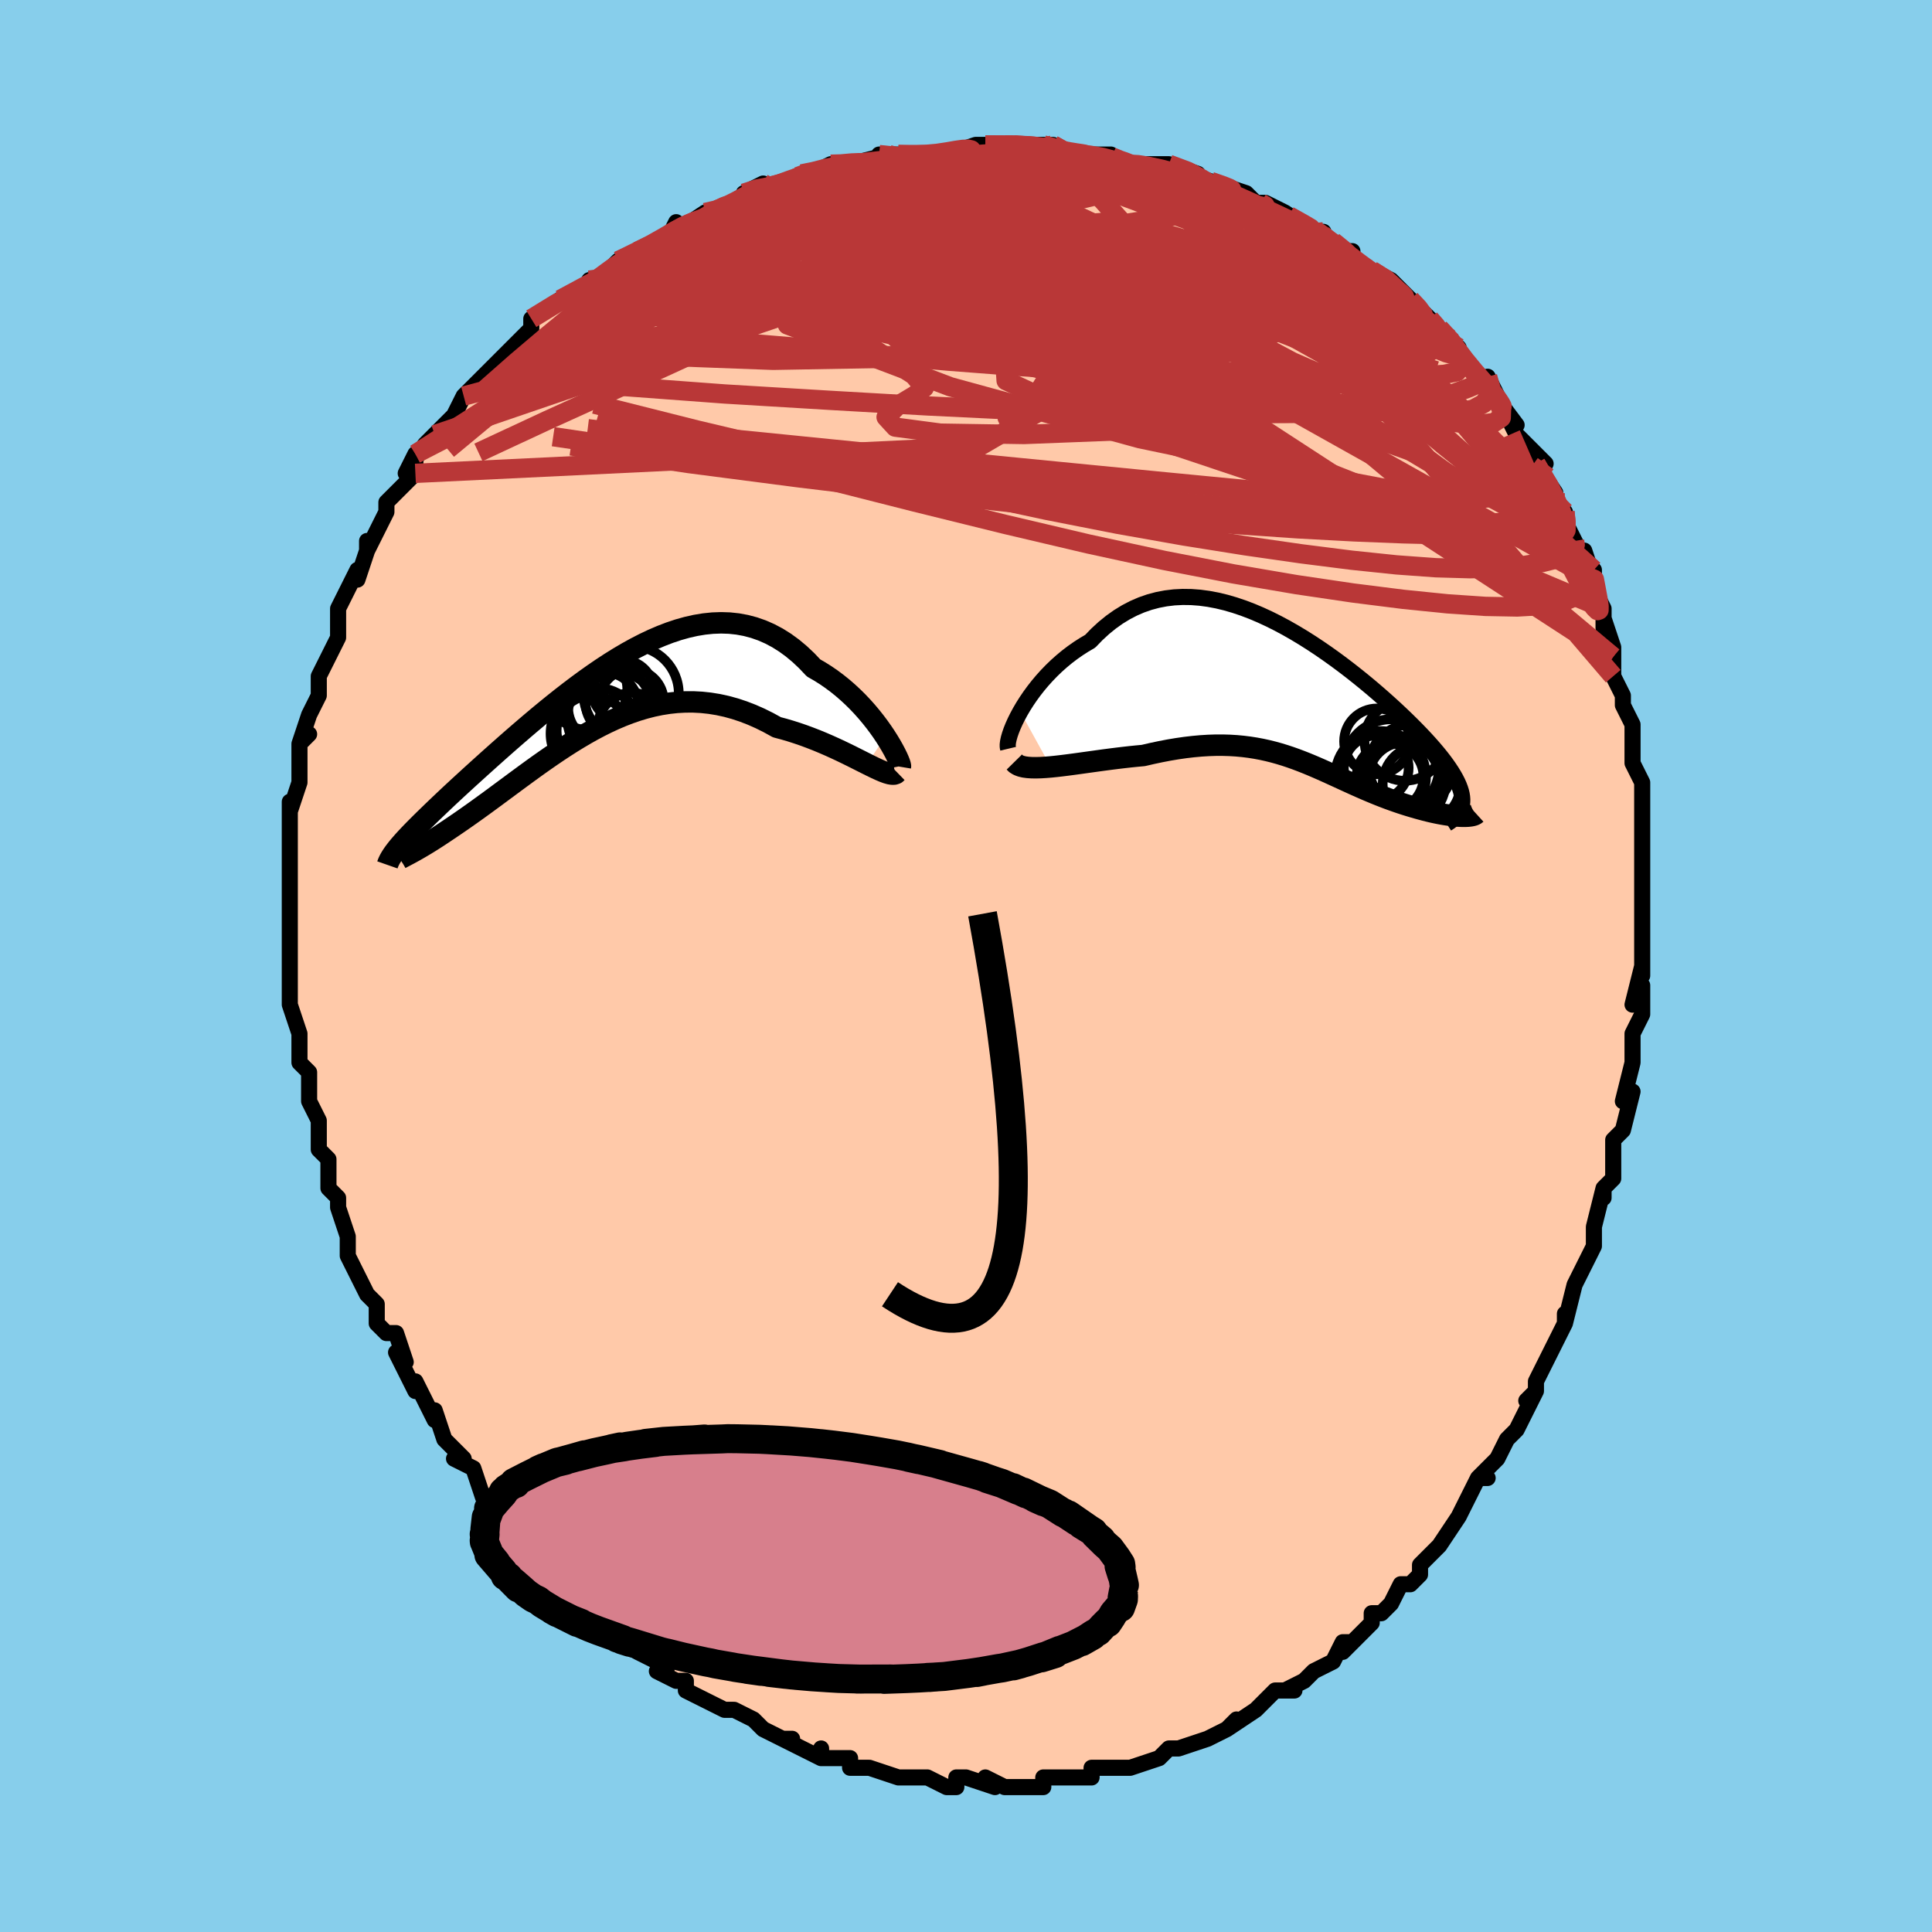 <svg viewBox="-100 -100 200 200" xmlns="http://www.w3.org/2000/svg" width="400" height="400" id="face-svg"><defs><clipPath id="leftEyeClipPath"><polyline points="30.151,3.704,29.818,3.207,29.456,2.697,29.068,2.18,28.654,1.659,28.216,1.138,27.755,0.62,27.271,0.11,26.765,-0.39,26.239,-0.877,25.694,-1.349,25.13,-1.802,24.549,-2.235,23.951,-2.646,23.337,-3.032,22.708,-3.393,22.001,-4.139,21.274,-4.825,20.528,-5.448,19.764,-6.006,18.983,-6.497,18.185,-6.921,17.374,-7.277,16.548,-7.566,15.711,-7.788,14.862,-7.945,14.003,-8.037,13.136,-8.066,12.261,-8.034,11.38,-7.944,10.494,-7.797,9.605,-7.597,8.712,-7.347,7.819,-7.049,6.926,-6.706,6.033,-6.322,5.143,-5.9,4.257,-5.443,3.375,-4.955,2.499,-4.438,1.629,-3.896,0.768,-3.332,-0.085,-2.749,-0.928,-2.151,-1.76,-1.541,-2.58,-0.92,-3.387,-0.293,-4.181,0.338,-4.961,0.971,-5.726,1.602,-6.474,2.231,-7.207,2.855,-7.923,3.472,-8.621,4.079,-9.301,4.677,-9.962,5.263,-10.605,5.836,-11.228,6.395,-11.832,6.939,-12.417,7.469,-12.981,7.982,-13.526,8.481,-14.051,8.963,-14.556,9.431,-15.042,9.884,-15.508,10.323,-15.955,10.747,-16.385,11.158,-16.797,11.553,-17.191,11.935,-17.568,12.302,-17.927,12.655,-18.267,12.994,-18.59,13.32,-18.895,13.632,-19.182,13.932,-19.451,14.219,-19.703,14.494,-19.936,14.757,-20.153,15.009,-19.331,15.954,-19.165,15.866,-18.984,15.768,-18.787,15.66,-18.574,15.542,-18.345,15.412,-18.101,15.271,-17.841,15.119,-17.566,14.955,-17.275,14.778,-16.969,14.589,-16.649,14.387,-16.313,14.172,-15.964,13.944,-15.599,13.702,-15.22,13.448,-14.823,13.181,-14.411,12.901,-13.982,12.608,-13.537,12.3,-13.076,11.978,-12.6,11.641,-12.108,11.289,-11.601,10.923,-11.079,10.543,-10.542,10.15,-9.991,9.743,-9.426,9.325,-8.846,8.896,-8.254,8.457,-7.647,8.01,-7.028,7.556,-6.396,7.096,-5.751,6.633,-5.093,6.169,-4.424,5.705,-3.742,5.243,-3.049,4.786,-2.345,4.336,-1.629,3.896,-0.903,3.467,-0.166,3.052,0.582,2.655,1.34,2.277,2.107,1.921,2.885,1.59,3.671,1.286,4.467,1.012,5.271,0.77,6.084,0.562,6.904,0.392,7.732,0.261,8.567,0.171,9.409,0.124,10.257,0.122,11.111,0.167,11.969,0.259,12.832,0.399,13.698,0.588,14.567,0.827,15.437,1.115,16.308,1.452,17.179,1.837,18.047,2.269,18.913,2.745,19.616,2.932,20.313,3.136,21.003,3.357,21.684,3.591,22.355,3.839,23.016,4.097,23.664,4.365,24.299,4.64,24.919,4.92,25.523,5.202,26.109,5.484,26.675,5.763,27.22,6.036,27.741,6.299,28.238,6.549"></polyline></clipPath><clipPath id="rightEyeClipPath"><polyline points="-29.286,1.303,-28.976,0.774,-28.636,0.238,-28.269,-0.302,-27.874,-0.843,-27.454,-1.38,-27.009,-1.91,-26.54,-2.431,-26.048,-2.94,-25.534,-3.435,-24.999,-3.912,-24.445,-4.371,-23.871,-4.808,-23.28,-5.223,-22.671,-5.614,-22.045,-5.979,-21.351,-6.697,-20.633,-7.358,-19.894,-7.959,-19.135,-8.499,-18.356,-8.977,-17.559,-9.392,-16.745,-9.744,-15.916,-10.032,-15.072,-10.257,-14.216,-10.421,-13.349,-10.525,-12.472,-10.569,-11.587,-10.557,-10.695,-10.49,-9.798,-10.37,-8.897,-10.2,-7.994,-9.982,-7.091,-9.719,-6.188,-9.415,-5.287,-9.071,-4.391,-8.691,-3.499,-8.278,-2.615,-7.835,-1.738,-7.365,-0.871,-6.87,-0.015,-6.355,0.828,-5.822,1.658,-5.273,2.473,-4.712,3.272,-4.141,4.054,-3.563,4.817,-2.98,5.561,-2.394,6.285,-1.809,6.988,-1.226,7.668,-0.646,8.325,-0.072,8.959,0.494,9.569,1.052,10.153,1.599,10.713,2.136,11.246,2.66,11.754,3.172,12.235,3.67,12.69,4.155,13.118,4.625,13.519,5.082,13.894,5.525,14.244,5.955,14.567,6.372,14.865,6.777,15.137,7.168,15.385,7.547,15.608,7.913,15.805,8.266,15.977,8.606,16.123,8.934,16.244,9.25,16.34,9.554,16.41,9.846,16.455,10.127,16.475,10.397,16.47,10.657,16.441,10.906,16.697,12.138,16.489,12.137,16.266,12.129,16.029,12.116,15.777,12.096,15.511,12.07,15.232,12.037,14.939,11.997,14.635,11.95,14.318,11.895,13.99,11.833,13.651,11.763,13.302,11.686,12.943,11.6,12.575,11.507,12.196,11.406,11.804,11.298,11.4,11.182,10.986,11.058,10.561,10.926,10.128,10.786,9.687,10.636,9.238,10.478,8.782,10.312,8.321,10.137,7.854,9.954,7.382,9.763,6.906,9.564,6.425,9.359,5.941,9.148,5.453,8.931,4.961,8.709,4.465,8.483,3.965,8.253,3.461,8.022,2.953,7.79,2.441,7.557,1.923,7.325,1.4,7.096,0.871,6.87,0.336,6.649,-0.208,6.434,-0.759,6.226,-1.319,6.027,-1.889,5.838,-2.47,5.66,-3.062,5.495,-3.667,5.344,-4.285,5.208,-4.917,5.089,-5.564,4.987,-6.228,4.904,-6.908,4.84,-7.606,4.798,-8.323,4.777,-9.058,4.778,-9.812,4.803,-10.586,4.851,-11.38,4.923,-12.194,5.018,-13.028,5.138,-13.88,5.28,-14.751,5.447,-15.64,5.635,-16.545,5.844,-17.21,5.906,-17.878,5.974,-18.546,6.049,-19.215,6.129,-19.882,6.213,-20.547,6.3,-21.208,6.39,-21.863,6.481,-22.511,6.571,-23.149,6.66,-23.776,6.746,-24.39,6.827,-24.988,6.902,-25.568,6.969,-26.127,7.026"></polyline></clipPath><filter id="fuzzy"><feTurbulence id="turbulence" baseFrequency="0.05" numOctaves="3" type="noise" result="noise"></feTurbulence><feDisplacementMap in="SourceGraphic" in2="noise" scale="2"></feDisplacementMap></filter><linearGradient id="rainbowGradient" x1="0%" y1="0%" x2="100%" y2="0%"><stop offset="0%" style="stop-color: rgb(185, 55, 55);  stop-opacity: 1"></stop><stop offset="50%" style="stop-color: rgb(220, 20, 60);  stop-opacity: 1"></stop><stop offset="100%" style="stop-color: rgb(80, 68, 68);  stop-opacity: 1"></stop></linearGradient></defs><title>That&#39;s an ugly face</title><desc>CREATED BY XUAN TANG, MORE INFO AT TXSTC55.GITHUB.IO</desc><rect x="-100" y="-100" width="100%" height="100%" opacity="1" fill="rgb(135, 206, 235)"></rect><polyline id="faceContour" points="70,1,70,0,69,4,70,2,70,5,69,7,69,9,69,10,69,10,68,14,69,13,68,17,67,18,67,18,67,20,67,22,66,23,66,24,66,23,65,27,65,27,65,29,64,31,63,33,63,33,63,33,62,37,62,36,62,37,61,39,60,41,59,43,59,44,58,45,59,44,58,46,57,48,56,49,56,49,55,51,53,53,54,53,53,53,52,55,51,57,51,57,51,57,49,60,48,61,49,60,47,62,47,63,46,64,45,64,44,66,43,67,42,67,42,68,41,69,39,71,40,70,39,70,38,72,36,73,35,74,33,75,34,75,32,75,30,77,31,76,30,77,30,77,27,79,28,78,27,79,25,80,25,80,22,81,22,81,21,81,20,82,20,82,17,83,17,83,16,83,15,83,13,83,13,84,13,84,11,84,10,84,9,84,8,84,8,85,5,85,5,85,5,85,4,85,2,84,3,85,0,84,-1,84,-1,85,-2,85,-4,84,-6,84,-6,84,-7,84,-7,84,-10,83,-10,83,-12,83,-12,82,-15,82,-15,82,-15,81,-15,82,-19,80,-18,80,-19,80,-21,79,-21,79,-21,79,-22,78,-24,77,-25,77,-27,76,-27,76,-29,75,-29,74,-30,74,-32,73,-31,73,-32,72,-34,71,-34,71,-35,70,-36,70,-37,69,-37,69,-39,67,-41,64,-41,65,-41,64,-43,62,-44,62,-45,61,-44,61,-45,61,-46,59,-47,58,-48,57,-49,56,-49,56,-50,55,-51,52,-51,52,-53,51,-52,51,-54,49,-54,49,-55,46,-55,47,-57,43,-57,43,-57,44,-59,40,-58,41,-59,38,-60,38,-61,37,-61,35,-61,35,-62,34,-62,34,-63,32,-64,30,-64,30,-64,28,-65,25,-65,24,-65,24,-66,23,-66,22,-66,20,-67,19,-67,18,-67,18,-67,16,-68,14,-68,11,-69,10,-69,10,-69,9,-69,9,-69,7,-70,4,-70,3,-70,4,-70,1,-70,-2,-70,0,-70,-2,-70,-6,-70,-5,-70,-6,-70,-7,-70,-10,-70,-11,-70,-10,-70,-13,-70,-13,-70,-15,-70,-17,-70,-16,-69,-19,-69,-19,-69,-22,-69,-23,-68,-24,-69,-23,-68,-26,-67,-28,-67,-30,-67,-30,-67,-30,-66,-32,-65,-34,-65,-36,-65,-37,-65,-37,-64,-39,-63,-41,-63,-40,-63,-40,-62,-43,-62,-44,-62,-43,-60,-47,-60,-48,-59,-49,-59,-49,-57,-51,-57,-53,-58,-51,-56,-54,-55,-55,-55,-55,-54,-56,-53,-57,-53,-57,-52,-59,-51,-60,-49,-62,-50,-61,-48,-63,-46,-65,-47,-64,-45,-66,-45,-66,-45,-66,-45,-67,-42,-69,-40,-70,-39,-70,-39,-71,-39,-70,-36,-73,-37,-72,-34,-74,-36,-73,-34,-74,-32,-75,-31,-75,-30,-77,-30,-76,-27,-78,-26,-78,-24,-79,-24,-79,-22,-80,-23,-80,-21,-81,-21,-80,-19,-81,-17,-82,-17,-82,-16,-82,-14,-83,-14,-83,-13,-83,-12,-83,-8,-84,-9,-84,-9,-84,-7,-84,-4,-84,-5,-84,-2,-84,-2,-84,1,-85,1,-85,2,-85,4,-85,5,-85,6,-85,8,-85,9,-85,10,-84,12,-84,12,-84,12,-84,15,-84,14,-84,17,-83,18,-83,18,-83,19,-83,21,-83,24,-82,24,-82,23,-82,26,-81,26,-81,29,-80,29,-80,30,-79,30,-79,31,-79,33,-78,36,-76,37,-76,36,-76,38,-75,39,-74,40,-74,40,-73,40,-73,42,-72,42,-72,44,-71,45,-70,46,-69,47,-68,48,-67,49,-66,49,-66,51,-64,50,-65,51,-63,53,-61,54,-60,54,-61,55,-59,54,-60,57,-56,56,-57,57,-55,59,-53,58,-54,60,-52,59,-52,61,-49,61,-48,62,-47,62,-46,63,-44,63,-44,64,-42,64,-43,65,-40,65,-41,65,-39,66,-37,66,-35,66,-36,67,-33,67,-32,67,-31,67,-30,68,-28,68,-27,69,-25,69,-24,69,-21,69,-21,70,-19,70,-17,70,-17,70,-14,70,-13,70,-12,70,-9,70,-11,70,-7,70,-7,70,-5,70,-3,70,-3,70,0,70,1,70,0" fill="#ffc9a9" stroke="black" stroke-width="1.667" stroke-linejoin="round" filter="url(#fuzzy)"></polyline><g transform="translate(34.902 -27.636)"><polyline id="rightCountour" points="-29.286,1.303,-28.976,0.774,-28.636,0.238,-28.269,-0.302,-27.874,-0.843,-27.454,-1.38,-27.009,-1.91,-26.54,-2.431,-26.048,-2.94,-25.534,-3.435,-24.999,-3.912,-24.445,-4.371,-23.871,-4.808,-23.28,-5.223,-22.671,-5.614,-22.045,-5.979,-21.351,-6.697,-20.633,-7.358,-19.894,-7.959,-19.135,-8.499,-18.356,-8.977,-17.559,-9.392,-16.745,-9.744,-15.916,-10.032,-15.072,-10.257,-14.216,-10.421,-13.349,-10.525,-12.472,-10.569,-11.587,-10.557,-10.695,-10.49,-9.798,-10.37,-8.897,-10.2,-7.994,-9.982,-7.091,-9.719,-6.188,-9.415,-5.287,-9.071,-4.391,-8.691,-3.499,-8.278,-2.615,-7.835,-1.738,-7.365,-0.871,-6.87,-0.015,-6.355,0.828,-5.822,1.658,-5.273,2.473,-4.712,3.272,-4.141,4.054,-3.563,4.817,-2.98,5.561,-2.394,6.285,-1.809,6.988,-1.226,7.668,-0.646,8.325,-0.072,8.959,0.494,9.569,1.052,10.153,1.599,10.713,2.136,11.246,2.66,11.754,3.172,12.235,3.67,12.69,4.155,13.118,4.625,13.519,5.082,13.894,5.525,14.244,5.955,14.567,6.372,14.865,6.777,15.137,7.168,15.385,7.547,15.608,7.913,15.805,8.266,15.977,8.606,16.123,8.934,16.244,9.25,16.34,9.554,16.41,9.846,16.455,10.127,16.475,10.397,16.47,10.657,16.441,10.906,16.697,12.138,16.489,12.137,16.266,12.129,16.029,12.116,15.777,12.096,15.511,12.07,15.232,12.037,14.939,11.997,14.635,11.95,14.318,11.895,13.99,11.833,13.651,11.763,13.302,11.686,12.943,11.6,12.575,11.507,12.196,11.406,11.804,11.298,11.4,11.182,10.986,11.058,10.561,10.926,10.128,10.786,9.687,10.636,9.238,10.478,8.782,10.312,8.321,10.137,7.854,9.954,7.382,9.763,6.906,9.564,6.425,9.359,5.941,9.148,5.453,8.931,4.961,8.709,4.465,8.483,3.965,8.253,3.461,8.022,2.953,7.79,2.441,7.557,1.923,7.325,1.4,7.096,0.871,6.87,0.336,6.649,-0.208,6.434,-0.759,6.226,-1.319,6.027,-1.889,5.838,-2.47,5.66,-3.062,5.495,-3.667,5.344,-4.285,5.208,-4.917,5.089,-5.564,4.987,-6.228,4.904,-6.908,4.84,-7.606,4.798,-8.323,4.777,-9.058,4.778,-9.812,4.803,-10.586,4.851,-11.38,4.923,-12.194,5.018,-13.028,5.138,-13.88,5.28,-14.751,5.447,-15.64,5.635,-16.545,5.844,-17.21,5.906,-17.878,5.974,-18.546,6.049,-19.215,6.129,-19.882,6.213,-20.547,6.3,-21.208,6.39,-21.863,6.481,-22.511,6.571,-23.149,6.66,-23.776,6.746,-24.39,6.827,-24.988,6.902,-25.568,6.969,-26.127,7.026" fill="white" stroke="white" stroke-width="0" stroke-linejoin="round" filter="url(#fuzzy)"></polyline></g><g transform="translate(-38.488 -27.461)"><polyline id="leftCountour" points="30.151,3.704,29.818,3.207,29.456,2.697,29.068,2.18,28.654,1.659,28.216,1.138,27.755,0.62,27.271,0.11,26.765,-0.39,26.239,-0.877,25.694,-1.349,25.13,-1.802,24.549,-2.235,23.951,-2.646,23.337,-3.032,22.708,-3.393,22.001,-4.139,21.274,-4.825,20.528,-5.448,19.764,-6.006,18.983,-6.497,18.185,-6.921,17.374,-7.277,16.548,-7.566,15.711,-7.788,14.862,-7.945,14.003,-8.037,13.136,-8.066,12.261,-8.034,11.38,-7.944,10.494,-7.797,9.605,-7.597,8.712,-7.347,7.819,-7.049,6.926,-6.706,6.033,-6.322,5.143,-5.9,4.257,-5.443,3.375,-4.955,2.499,-4.438,1.629,-3.896,0.768,-3.332,-0.085,-2.749,-0.928,-2.151,-1.76,-1.541,-2.58,-0.92,-3.387,-0.293,-4.181,0.338,-4.961,0.971,-5.726,1.602,-6.474,2.231,-7.207,2.855,-7.923,3.472,-8.621,4.079,-9.301,4.677,-9.962,5.263,-10.605,5.836,-11.228,6.395,-11.832,6.939,-12.417,7.469,-12.981,7.982,-13.526,8.481,-14.051,8.963,-14.556,9.431,-15.042,9.884,-15.508,10.323,-15.955,10.747,-16.385,11.158,-16.797,11.553,-17.191,11.935,-17.568,12.302,-17.927,12.655,-18.267,12.994,-18.59,13.32,-18.895,13.632,-19.182,13.932,-19.451,14.219,-19.703,14.494,-19.936,14.757,-20.153,15.009,-19.331,15.954,-19.165,15.866,-18.984,15.768,-18.787,15.66,-18.574,15.542,-18.345,15.412,-18.101,15.271,-17.841,15.119,-17.566,14.955,-17.275,14.778,-16.969,14.589,-16.649,14.387,-16.313,14.172,-15.964,13.944,-15.599,13.702,-15.22,13.448,-14.823,13.181,-14.411,12.901,-13.982,12.608,-13.537,12.3,-13.076,11.978,-12.6,11.641,-12.108,11.289,-11.601,10.923,-11.079,10.543,-10.542,10.15,-9.991,9.743,-9.426,9.325,-8.846,8.896,-8.254,8.457,-7.647,8.01,-7.028,7.556,-6.396,7.096,-5.751,6.633,-5.093,6.169,-4.424,5.705,-3.742,5.243,-3.049,4.786,-2.345,4.336,-1.629,3.896,-0.903,3.467,-0.166,3.052,0.582,2.655,1.34,2.277,2.107,1.921,2.885,1.59,3.671,1.286,4.467,1.012,5.271,0.77,6.084,0.562,6.904,0.392,7.732,0.261,8.567,0.171,9.409,0.124,10.257,0.122,11.111,0.167,11.969,0.259,12.832,0.399,13.698,0.588,14.567,0.827,15.437,1.115,16.308,1.452,17.179,1.837,18.047,2.269,18.913,2.745,19.616,2.932,20.313,3.136,21.003,3.357,21.684,3.591,22.355,3.839,23.016,4.097,23.664,4.365,24.299,4.64,24.919,4.92,25.523,5.202,26.109,5.484,26.675,5.763,27.22,6.036,27.741,6.299,28.238,6.549" fill="white" stroke="white" stroke-width="0" stroke-linejoin="round" filter="url(#fuzzy)"></polyline></g><g transform="translate(34.902 -27.636)"><polyline id="rightUpper" points="-30.537,5.146,-30.581,4.961,-30.585,4.716,-30.548,4.417,-30.473,4.07,-30.361,3.682,-30.214,3.257,-30.031,2.802,-29.815,2.322,-29.566,1.82,-29.286,1.303,-28.976,0.774,-28.636,0.238,-28.269,-0.302,-27.874,-0.843,-27.454,-1.38,-27.009,-1.91,-26.54,-2.431,-26.048,-2.94,-25.534,-3.435,-24.999,-3.912,-24.445,-4.371,-23.871,-4.808,-23.28,-5.223,-22.671,-5.614,-22.045,-5.979,-21.351,-6.697,-20.633,-7.358,-19.894,-7.959,-19.135,-8.499,-18.356,-8.977,-17.559,-9.392,-16.745,-9.744,-15.916,-10.032,-15.072,-10.257,-14.216,-10.421,-13.349,-10.525,-12.472,-10.569,-11.587,-10.557,-10.695,-10.49,-9.798,-10.37,-8.897,-10.2,-7.994,-9.982,-7.091,-9.719,-6.188,-9.415,-5.287,-9.071,-4.391,-8.691,-3.499,-8.278,-2.615,-7.835,-1.738,-7.365,-0.871,-6.87,-0.015,-6.355,0.828,-5.822,1.658,-5.273,2.473,-4.712,3.272,-4.141,4.054,-3.563,4.817,-2.98,5.561,-2.394,6.285,-1.809,6.988,-1.226,7.668,-0.646,8.325,-0.072,8.959,0.494,9.569,1.052,10.153,1.599,10.713,2.136,11.246,2.66,11.754,3.172,12.235,3.67,12.69,4.155,13.118,4.625,13.519,5.082,13.894,5.525,14.244,5.955,14.567,6.372,14.865,6.777,15.137,7.168,15.385,7.547,15.608,7.913,15.805,8.266,15.977,8.606,16.123,8.934,16.244,9.25,16.34,9.554,16.41,9.846,16.455,10.127,16.475,10.397,16.47,10.657,16.441,10.906,16.387,11.145,16.309,11.375,16.206,11.595,16.081,11.807,15.932,12.01,15.761,12.205,15.567,12.392,15.351,12.572,15.115,12.745,14.858,12.91" fill="none" stroke="black" stroke-width="1.667" stroke-linejoin="round" filter="url(#fuzzy)"></polyline><polyline id="rightLower" points="-29.899,6.521,-29.724,6.699,-29.494,6.841,-29.212,6.95,-28.883,7.029,-28.511,7.08,-28.1,7.107,-27.652,7.113,-27.172,7.1,-26.663,7.07,-26.127,7.026,-25.568,6.969,-24.988,6.902,-24.39,6.827,-23.776,6.746,-23.149,6.66,-22.511,6.571,-21.863,6.481,-21.208,6.39,-20.547,6.3,-19.882,6.213,-19.215,6.129,-18.546,6.049,-17.878,5.974,-17.21,5.906,-16.545,5.844,-15.64,5.635,-14.751,5.447,-13.88,5.28,-13.028,5.138,-12.194,5.018,-11.38,4.923,-10.586,4.851,-9.812,4.803,-9.058,4.778,-8.323,4.777,-7.606,4.798,-6.908,4.84,-6.228,4.904,-5.564,4.987,-4.917,5.089,-4.285,5.208,-3.667,5.344,-3.062,5.495,-2.47,5.66,-1.889,5.838,-1.319,6.027,-0.759,6.226,-0.208,6.434,0.336,6.649,0.871,6.87,1.4,7.096,1.923,7.325,2.441,7.557,2.953,7.79,3.461,8.022,3.965,8.253,4.465,8.483,4.961,8.709,5.453,8.931,5.941,9.148,6.425,9.359,6.906,9.564,7.382,9.763,7.854,9.954,8.321,10.137,8.782,10.312,9.238,10.478,9.687,10.636,10.128,10.786,10.561,10.926,10.986,11.058,11.4,11.182,11.804,11.298,12.196,11.406,12.575,11.507,12.943,11.6,13.302,11.686,13.651,11.763,13.99,11.833,14.318,11.895,14.635,11.95,14.939,11.997,15.232,12.037,15.511,12.07,15.777,12.096,16.029,12.116,16.266,12.129,16.489,12.137,16.697,12.138,16.889,12.133,17.066,12.124,17.228,12.108,17.373,12.088,17.502,12.063,17.616,12.034,17.714,12,17.796,11.961,17.862,11.919,17.913,11.873" fill="none" stroke="black" stroke-width="2.222" stroke-linejoin="round" filter="url(#fuzzy)"></polyline><!--[--><circle r="3.469" cx="8.997" cy="8.072" stroke="black" fill="none" stroke-width="1" filter="url(#fuzzy)" clip-path="url(#rightEyeClipPath)"></circle><circle r="4.427" cx="10.32" cy="8.568" stroke="black" fill="none" stroke-width="1" filter="url(#fuzzy)" clip-path="url(#rightEyeClipPath)"></circle><circle r="4.943" cx="9.138" cy="7.037" stroke="black" fill="none" stroke-width="1" filter="url(#fuzzy)" clip-path="url(#rightEyeClipPath)"></circle><circle r="3.356" cx="7.566" cy="7.128" stroke="black" fill="none" stroke-width="1" filter="url(#fuzzy)" clip-path="url(#rightEyeClipPath)"></circle><circle r="4.161" cx="10.509" cy="4.3" stroke="black" fill="none" stroke-width="1" filter="url(#fuzzy)" clip-path="url(#rightEyeClipPath)"></circle><circle r="4.7" cx="8.016" cy="8.014" stroke="black" fill="none" stroke-width="1" filter="url(#fuzzy)" clip-path="url(#rightEyeClipPath)"></circle><circle r="4.028" cx="12.261" cy="8.822" stroke="black" fill="none" stroke-width="1" filter="url(#fuzzy)" clip-path="url(#rightEyeClipPath)"></circle><circle r="3.641" cx="10.429" cy="8.138" stroke="black" fill="none" stroke-width="1" filter="url(#fuzzy)" clip-path="url(#rightEyeClipPath)"></circle><circle r="3.403" cx="7.642" cy="4.378" stroke="black" fill="none" stroke-width="1" filter="url(#fuzzy)" clip-path="url(#rightEyeClipPath)"></circle><circle r="4.351" cx="11.156" cy="6.991" stroke="black" fill="none" stroke-width="1" filter="url(#fuzzy)" clip-path="url(#rightEyeClipPath)"></circle><!--]--></g><g transform="translate(-38.488 -27.461)"><polyline id="leftUpper" points="31.692,6.837,31.704,6.766,31.675,6.623,31.608,6.416,31.502,6.151,31.361,5.835,31.184,5.474,30.973,5.075,30.73,4.643,30.456,4.185,30.151,3.704,29.818,3.207,29.456,2.697,29.068,2.18,28.654,1.659,28.216,1.138,27.755,0.62,27.271,0.11,26.765,-0.39,26.239,-0.877,25.694,-1.349,25.13,-1.802,24.549,-2.235,23.951,-2.646,23.337,-3.032,22.708,-3.393,22.001,-4.139,21.274,-4.825,20.528,-5.448,19.764,-6.006,18.983,-6.497,18.185,-6.921,17.374,-7.277,16.548,-7.566,15.711,-7.788,14.862,-7.945,14.003,-8.037,13.136,-8.066,12.261,-8.034,11.38,-7.944,10.494,-7.797,9.605,-7.597,8.712,-7.347,7.819,-7.049,6.926,-6.706,6.033,-6.322,5.143,-5.9,4.257,-5.443,3.375,-4.955,2.499,-4.438,1.629,-3.896,0.768,-3.332,-0.085,-2.749,-0.928,-2.151,-1.76,-1.541,-2.58,-0.92,-3.387,-0.293,-4.181,0.338,-4.961,0.971,-5.726,1.602,-6.474,2.231,-7.207,2.855,-7.923,3.472,-8.621,4.079,-9.301,4.677,-9.962,5.263,-10.605,5.836,-11.228,6.395,-11.832,6.939,-12.417,7.469,-12.981,7.982,-13.526,8.481,-14.051,8.963,-14.556,9.431,-15.042,9.884,-15.508,10.323,-15.955,10.747,-16.385,11.158,-16.797,11.553,-17.191,11.935,-17.568,12.302,-17.927,12.655,-18.267,12.994,-18.59,13.32,-18.895,13.632,-19.182,13.932,-19.451,14.219,-19.703,14.494,-19.936,14.757,-20.153,15.009,-20.352,15.25,-20.534,15.481,-20.7,15.701,-20.848,15.912,-20.981,16.114,-21.097,16.306,-21.197,16.49,-21.282,16.666,-21.352,16.834,-21.408,16.994" fill="none" stroke="black" stroke-width="2.222" stroke-linejoin="round" filter="url(#fuzzy)"></polyline><polyline id="leftLower" points="31.355,7.415,31.231,7.535,31.058,7.595,30.839,7.6,30.577,7.557,30.275,7.47,29.934,7.344,29.558,7.184,29.149,6.996,28.708,6.783,28.238,6.549,27.741,6.299,27.22,6.036,26.675,5.763,26.109,5.484,25.523,5.202,24.919,4.92,24.299,4.64,23.664,4.365,23.016,4.097,22.355,3.839,21.684,3.591,21.003,3.357,20.313,3.136,19.616,2.932,18.913,2.745,18.047,2.269,17.179,1.837,16.308,1.452,15.437,1.115,14.567,0.827,13.698,0.588,12.832,0.399,11.969,0.259,11.111,0.167,10.257,0.122,9.409,0.124,8.567,0.171,7.732,0.261,6.904,0.392,6.084,0.562,5.271,0.77,4.467,1.012,3.671,1.286,2.885,1.59,2.107,1.921,1.34,2.277,0.582,2.655,-0.166,3.052,-0.903,3.467,-1.629,3.896,-2.345,4.336,-3.049,4.786,-3.742,5.243,-4.424,5.705,-5.093,6.169,-5.751,6.633,-6.396,7.096,-7.028,7.556,-7.647,8.01,-8.254,8.457,-8.846,8.896,-9.426,9.325,-9.991,9.743,-10.542,10.15,-11.079,10.543,-11.601,10.923,-12.108,11.289,-12.6,11.641,-13.076,11.978,-13.537,12.3,-13.982,12.608,-14.411,12.901,-14.823,13.181,-15.22,13.448,-15.599,13.702,-15.964,13.944,-16.313,14.172,-16.649,14.387,-16.969,14.589,-17.275,14.778,-17.566,14.955,-17.841,15.119,-18.101,15.271,-18.345,15.412,-18.574,15.542,-18.787,15.66,-18.984,15.768,-19.165,15.866,-19.331,15.954,-19.48,16.033,-19.614,16.103,-19.732,16.165,-19.835,16.218,-19.922,16.264,-19.993,16.302,-20.05,16.333,-20.092,16.357,-20.12,16.375,-20.133,16.387" fill="none" stroke="black" stroke-width="2.222" stroke-linejoin="round" filter="url(#fuzzy)"></polyline><!--[--><circle r="4.147" cx="-0.718" cy="-1.14" stroke="black" fill="none" stroke-width="1" filter="url(#fuzzy)" clip-path="url(#leftEyeClipPath)"></circle><circle r="3.655" cx="0.953" cy="0.677" stroke="black" fill="none" stroke-width="1" filter="url(#fuzzy)" clip-path="url(#leftEyeClipPath)"></circle><circle r="3.17" cx="2.961" cy="-1.039" stroke="black" fill="none" stroke-width="1" filter="url(#fuzzy)" clip-path="url(#leftEyeClipPath)"></circle><circle r="3.661" cx="-0.229" cy="3.107" stroke="black" fill="none" stroke-width="1" filter="url(#fuzzy)" clip-path="url(#leftEyeClipPath)"></circle><circle r="4.736" cx="0.217" cy="3.41" stroke="black" fill="none" stroke-width="1" filter="url(#fuzzy)" clip-path="url(#leftEyeClipPath)"></circle><circle r="3.339" cx="3.859" cy="0.072" stroke="black" fill="none" stroke-width="1" filter="url(#fuzzy)" clip-path="url(#leftEyeClipPath)"></circle><circle r="3.352" cx="2.456" cy="0.228" stroke="black" fill="none" stroke-width="1" filter="url(#fuzzy)" clip-path="url(#leftEyeClipPath)"></circle><circle r="4.82" cx="2.03" cy="1.788" stroke="black" fill="none" stroke-width="1" filter="url(#fuzzy)" clip-path="url(#leftEyeClipPath)"></circle><circle r="4.931" cx="3.824" cy="-0.738" stroke="black" fill="none" stroke-width="1" filter="url(#fuzzy)" clip-path="url(#leftEyeClipPath)"></circle><circle r="3.528" cx="3.91" cy="2.713" stroke="black" fill="none" stroke-width="1" filter="url(#fuzzy)" clip-path="url(#leftEyeClipPath)"></circle><!--]--></g><g id="hairs"><!--[--><polyline points="-21,-81,-20.381,-80.685,-19.265,-80.988,-18.226,-81.366,-17.388,-81.657,-16.732,-81.838,-16.225,-81.917,-15.848,-81.896,-15.607,-81.777,-15.535,-81.553,-15.682,-81.215,-16.089,-80.745,-16.789,-80.127,-17.801,-79.348,-19.15,-78.399,-20.852,-77.283,-22.91,-76.015,-25.311,-74.615,-28.052,-73.095,-31.169,-71.43,-34.743,-69.554,-38.895,-67.349,-43.865,-64.6" fill="none" stroke="rgb(185, 55, 55)" stroke-width="2" stroke-linejoin="round" filter="url(#fuzzy)"></polyline><polyline points="36,-76,36.561,-75.889,37.156,-75.467,37.995,-74.843,38.91,-74.16,39.791,-73.49,40.629,-72.852,41.457,-72.242,42.293,-71.654,43.12,-71.088,43.894,-70.551,44.555,-70.065,45.052,-69.659,45.345,-69.362,45.416,-69.203,45.265,-69.203,44.899,-69.376,44.323,-69.731,43.525,-70.277,42.482,-71.03,41.177,-72.014,39.646,-73.237,37.981,-74.63" fill="none" stroke="rgb(185, 55, 55)" stroke-width="2" stroke-linejoin="round" filter="url(#fuzzy)"></polyline><polyline points="8,-85,8.928,-84.744,9.745,-84.38,10.287,-84.103,10.539,-83.888,10.551,-83.664,10.334,-83.378,9.846,-83.007,9.024,-82.555,7.816,-82.032,6.195,-81.441,4.144,-80.772,1.63,-80.011,-1.401,-79.151,-4.995,-78.203,-9.155,-77.179,-13.858,-76.076,-19.122,-74.86,-25.061,-73.478,-31.809,-71.967" fill="none" stroke="rgb(185, 55, 55)" stroke-width="2" stroke-linejoin="round" filter="url(#fuzzy)"></polyline><polyline points="-24,-79,-23.326,-79.226,-22.004,-79.56,-20.244,-79.806,-17.998,-79.957,-15.276,-80.061,-12.159,-80.157,-8.764,-80.248,-5.186,-80.316,-1.494,-80.352,2.253,-80.365,6.002,-80.373,9.725,-80.393,13.443,-80.413,17.207,-80.401,21.028,-80.336,24.886,-80.233" fill="none" stroke="rgb(185, 55, 55)" stroke-width="2" stroke-linejoin="round" filter="url(#fuzzy)"></polyline><polyline points="-17,-82,-16.276,-81.883,-14.401,-81.581,-11.747,-81.001,-8.441,-80.086,-4.491,-78.864,0.055,-77.388,5.088,-75.694,10.508,-73.797,16.279,-71.711,22.419,-69.441,28.916,-66.984,35.68,-64.342,42.558,-61.597,49.356,-59.019" fill="none" stroke="rgb(185, 55, 55)" stroke-width="2" stroke-linejoin="round" filter="url(#fuzzy)"></polyline><polyline points="42,-72,43.507,-71.065,44.461,-70.185,45.059,-69.376,45.352,-68.669,45.338,-68.085,45.005,-67.629,44.354,-67.281,43.396,-67.018,42.137,-66.824,40.57,-66.709,38.668,-66.699,36.399,-66.82,33.731,-67.082,30.647,-67.471,27.14,-67.964,23.203,-68.549,18.824,-69.239,13.986,-70.07,8.689,-71.086,2.951,-72.312,-3.198,-73.73,-9.749,-75.282,-16.736,-76.955" fill="none" stroke="rgb(185, 55, 55)" stroke-width="2" stroke-linejoin="round" filter="url(#fuzzy)"></polyline><polyline points="-45,-67,-42.486,-68.543,-40.585,-69.57,-39.104,-70.364,-37.784,-71.122,-36.455,-71.932,-35.075,-72.79,-33.676,-73.653,-32.299,-74.479,-30.963,-75.253,-29.682,-75.979,-28.481,-76.663,-27.394,-77.297,-26.452,-77.858,-25.676,-78.306,-25.1,-78.6,-24.814,-78.705,-24.974,-78.602,-25.735,-78.306" fill="none" stroke="rgb(185, 55, 55)" stroke-width="2" stroke-linejoin="round" filter="url(#fuzzy)"></polyline><polyline points="-36,-73,-33.998,-73.884,-31.963,-74.617,-29.882,-75.264,-27.613,-75.855,-25.057,-76.399,-22.216,-76.896,-19.162,-77.342,-15.98,-77.73,-12.732,-78.061,-9.438,-78.337,-6.092,-78.571,-2.685,-78.78,0.771,-78.992,4.233,-79.229,7.653,-79.497,11.015,-79.769,14.358,-80.004,17.723,-80.186,21.051,-80.347,24.061,-80.553" fill="none" stroke="rgb(185, 55, 55)" stroke-width="2" stroke-linejoin="round" filter="url(#fuzzy)"></polyline><polyline points="49,-66,49.389,-65.586,49.828,-65.005,50.138,-64.422,50.37,-63.867,50.454,-63.466,50.264,-63.327,49.712,-63.472,48.778,-63.861,47.482,-64.456,45.835,-65.256,43.808,-66.302,41.333,-67.651,38.336,-69.352,34.793,-71.42,30.739,-73.843,26.175,-76.625,20.851,-79.879" fill="none" stroke="rgb(185, 55, 55)" stroke-width="2" stroke-linejoin="round" filter="url(#fuzzy)"></polyline><polyline points="36,-76,37.407,-75.149,38.004,-74.548,37.943,-74.135,37.378,-73.841,36.429,-73.623,35.133,-73.451,33.452,-73.303,31.309,-73.172,28.618,-73.072,25.308,-73.036,21.337,-73.112,16.693,-73.337,11.372,-73.727,5.351,-74.274,-1.43,-74.96,-9.061,-75.775,-17.62,-76.73" fill="none" stroke="rgb(185, 55, 55)" stroke-width="2" stroke-linejoin="round" filter="url(#fuzzy)"></polyline><polyline points="-39,-71,-38.179,-71.109,-36.807,-71.937,-35.381,-72.776,-33.917,-73.553,-32.341,-74.323,-30.619,-75.138,-28.785,-76.009,-26.911,-76.917,-25.058,-77.822,-23.276,-78.685,-21.621,-79.475,-20.165,-80.173,-18.972,-80.766,-18.083,-81.241,-17.515,-81.578,-17.266,-81.771,-17.22,-81.876" fill="none" stroke="rgb(185, 55, 55)" stroke-width="2" stroke-linejoin="round" filter="url(#fuzzy)"></polyline><polyline points="21,-83,22.956,-82.271,24.115,-81.658,25.369,-80.92,26.962,-80.02,28.811,-78.99,30.761,-77.871,32.692,-76.708,34.565,-75.54,36.4,-74.393,38.237,-73.278,40.073,-72.196,41.829,-71.17,43.367,-70.259,44.57,-69.534,45.411,-69.048,45.904,-68.846" fill="none" stroke="rgb(185, 55, 55)" stroke-width="2" stroke-linejoin="round" filter="url(#fuzzy)"></polyline><polyline points="49,-66,50.127,-64.794,50.823,-63.844,51.677,-62.708,52.63,-61.553,53.505,-60.556,54.205,-59.759,54.728,-59.119,55.108,-58.597,55.367,-58.196,55.488,-57.963,55.415,-57.978,55.053,-58.358,54.296,-59.246,53.123,-60.727,51.778,-62.603" fill="none" stroke="rgb(185, 55, 55)" stroke-width="2" stroke-linejoin="round" filter="url(#fuzzy)"></polyline><polyline points="-36,-73,-34.177,-73.897,-32.639,-74.675,-31.414,-75.364,-30.387,-75.964,-29.473,-76.462,-28.687,-76.839,-28.116,-77.071,-27.863,-77.132,-28.008,-76.989,-28.596,-76.609,-29.625,-75.967,-31.058,-75.063,-32.847,-73.932,-35.028,-72.617,-37.878,-71.071" fill="none" stroke="rgb(185, 55, 55)" stroke-width="2" stroke-linejoin="round" filter="url(#fuzzy)"></polyline><polyline points="2,-85,3.619,-84.996,4.979,-84.979,6.299,-84.922,7.584,-84.802,8.778,-84.63,9.828,-84.446,10.703,-84.289,11.397,-84.176,11.916,-84.1,12.263,-84.04,12.423,-83.981,12.366,-83.922,12.058,-83.866,11.47,-83.814,10.575,-83.759,9.333,-83.688,7.683,-83.604,5.56,-83.534,2.924,-83.521,-0.26,-83.594,-4.163,-83.756" fill="none" stroke="rgb(185, 55, 55)" stroke-width="2" stroke-linejoin="round" filter="url(#fuzzy)"></polyline><polyline points="60,-52,59.485,-51.276,58.826,-50.141,57.388,-49.215,55.017,-48.578,51.702,-48.208,47.453,-48.101,42.263,-48.265,36.102,-48.686,28.919,-49.322,20.66,-50.119,11.289,-51.037,0.791,-52.065,-10.841,-53.22,-23.661,-54.507,-37.737,-55.863" fill="none" stroke="rgb(185, 55, 55)" stroke-width="2" stroke-linejoin="round" filter="url(#fuzzy)"></polyline><polyline points="9,-85,10.239,-84.31,11.599,-83.868,13.018,-83.45,14.621,-82.957,16.444,-82.356,18.451,-81.651,20.581,-80.876,22.779,-80.064,25.014,-79.242,27.255,-78.426,29.453,-77.627,31.53,-76.863,33.404,-76.153,35.031,-75.513,36.415,-74.941,37.587,-74.422,38.542,-73.945,39.257,-73.511" fill="none" stroke="rgb(185, 55, 55)" stroke-width="2" stroke-linejoin="round" filter="url(#fuzzy)"></polyline><polyline points="48,-67,48.629,-66.272,48.907,-65.66,48.905,-65.042,48.658,-64.385,48.169,-63.719,47.381,-63.114,46.213,-62.622,44.618,-62.237,42.587,-61.924,40.132,-61.647,37.265,-61.401,33.987,-61.207,30.286,-61.096,26.144,-61.095,21.541,-61.207,16.458,-61.419,10.879,-61.717,4.792,-62.106,-1.828,-62.614,-9.045,-63.26,-16.986,-64.005,-25.788,-64.736,-35.385,-65.347" fill="none" stroke="rgb(185, 55, 55)" stroke-width="2" stroke-linejoin="round" filter="url(#fuzzy)"></polyline><polyline points="-23,-80,-21.617,-80.444,-20.552,-80.638,-19.553,-80.894,-18.71,-81.14,-18.08,-81.298,-17.668,-81.335,-17.463,-81.24,-17.467,-81.007,-17.691,-80.626,-18.162,-80.091,-18.908,-79.397,-19.947,-78.537,-21.29,-77.501,-22.952,-76.28,-24.968,-74.856,-27.394,-73.215,-30.285,-71.347,-33.678,-69.247,-37.601,-66.891,-42.114,-64.187,-47.279,-60.958" fill="none" stroke="rgb(185, 55, 55)" stroke-width="2" stroke-linejoin="round" filter="url(#fuzzy)"></polyline><polyline points="61,-49,60.95,-48.116,60.457,-47.319,59.34,-46.639,57.539,-46.151,55.013,-45.889,51.731,-45.84,47.679,-45.973,42.852,-46.257,37.24,-46.672,30.823,-47.21,23.571,-47.887,15.447,-48.729,6.422,-49.762,-3.52,-51.001,-14.398,-52.44,-26.262,-54.024,-39.159,-55.622" fill="none" stroke="rgb(185, 55, 55)" stroke-width="2" stroke-linejoin="round" filter="url(#fuzzy)"></polyline><polyline points="54,-61,54.332,-59.813,54.154,-58.982,53.583,-58.23,52.515,-57.647,50.881,-57.286,48.623,-57.158,45.688,-57.239,42.038,-57.484,37.658,-57.862,32.538,-58.383,26.66,-59.088,19.991,-60.032,12.499,-61.257,4.187,-62.796,-4.895,-64.683,-14.695,-66.938,-25.219,-69.582" fill="none" stroke="rgb(185, 55, 55)" stroke-width="2" stroke-linejoin="round" filter="url(#fuzzy)"></polyline><polyline points="-17,-82,-15.785,-82.245,-14.486,-82.579,-13.134,-82.833,-11.625,-83.045,-9.981,-83.248,-8.29,-83.438,-6.608,-83.595,-4.944,-83.711,-3.288,-83.79,-1.645,-83.855,-0.043,-83.926,1.478,-84.02,2.882,-84.137,4.14,-84.265,5.231,-84.388,6.134,-84.494,6.82,-84.586,7.249,-84.675,7.373,-84.768,7.151,-84.854,6.555,-84.908,5.573,-84.925,4.152,-84.938" fill="none" stroke="rgb(185, 55, 55)" stroke-width="2" stroke-linejoin="round" filter="url(#fuzzy)"></polyline><polyline points="61,-48,61.619,-47.079,61.894,-46.246,61.948,-45.664,61.772,-45.411,61.347,-45.479,60.648,-45.833,59.65,-46.443,58.324,-47.301,56.644,-48.431,54.598,-49.881,52.178,-51.71,49.374,-53.967,46.149,-56.682,42.438,-59.871,38.182,-63.542,33.402,-67.691,28.245,-72.299,22.848,-77.381" fill="none" stroke="rgb(185, 55, 55)" stroke-width="2" stroke-linejoin="round" filter="url(#fuzzy)"></polyline><polyline points="38,-75,38.833,-74.328,39.351,-73.888,39.664,-73.529,39.9,-73.224,40.09,-72.956,40.19,-72.714,40.121,-72.503,39.803,-72.349,39.171,-72.288,38.178,-72.364,36.796,-72.614,34.999,-73.072,32.756,-73.759,30.035,-74.683,26.811,-75.832,23.07,-77.184,18.804,-78.735,13.973,-80.531,8.463,-82.638" fill="none" stroke="rgb(185, 55, 55)" stroke-width="2" stroke-linejoin="round" filter="url(#fuzzy)"></polyline><polyline points="65,-40,64.817,-40.058,64.296,-39.236,63.324,-38.354,61.815,-37.703,59.732,-37.317,57.054,-37.165,53.761,-37.227,49.838,-37.493,45.273,-37.956,40.061,-38.613,34.201,-39.479,27.691,-40.589,20.52,-41.984,12.66,-43.69,4.072,-45.711,-5.293,-48.022,-15.474,-50.604,-26.451,-53.494,-38.159,-56.758" fill="none" stroke="rgb(185, 55, 55)" stroke-width="2" stroke-linejoin="round" filter="url(#fuzzy)"></polyline><polyline points="-32,-75,-31.104,-75.443,-30.241,-76.048,-29.27,-76.577,-28.255,-77.023,-27.354,-77.365,-26.69,-77.574,-26.317,-77.625,-26.231,-77.5,-26.399,-77.188,-26.783,-76.685,-27.37,-75.991,-28.169,-75.106,-29.216,-74.025,-30.547,-72.741,-32.197,-71.244,-34.186,-69.522,-36.526,-67.556,-39.221,-65.326,-42.266,-62.823,-45.65,-60.059,-49.387,-57.016,-53.644,-53.482" fill="none" stroke="rgb(185, 55, 55)" stroke-width="2" stroke-linejoin="round" filter="url(#fuzzy)"></polyline><polyline points="42,-72,43.402,-71.095,44.066,-70.277,44.164,-69.567,43.743,-68.997,42.793,-68.592,41.286,-68.358,39.201,-68.28,36.526,-68.333,33.258,-68.496,29.393,-68.777,24.916,-69.218,19.793,-69.873,13.984,-70.76,7.451,-71.848,0.155,-73.076,-7.967,-74.428,-17.031,-75.993" fill="none" stroke="rgb(185, 55, 55)" stroke-width="2" stroke-linejoin="round" filter="url(#fuzzy)"></polyline><polyline points="63,-44,63.066,-43.6,62.908,-43.061,62.325,-42.59,61.267,-42.17,59.725,-41.783,57.7,-41.447,55.188,-41.212,52.176,-41.127,48.646,-41.228,44.574,-41.523,39.936,-42.007,34.717,-42.668,28.923,-43.499,22.572,-44.511,15.687,-45.73,8.268,-47.188,0.279,-48.907,-8.344,-50.883,-17.672,-53.081,-27.749,-55.464,-38.453,-58.158" fill="none" stroke="rgb(185, 55, 55)" stroke-width="2" stroke-linejoin="round" filter="url(#fuzzy)"></polyline><polyline points="5,-85,5.991,-84.925,6.678,-84.623,6.827,-84.065,6.38,-83.315,5.306,-82.428,3.596,-81.405,1.256,-80.2,-1.72,-78.751,-5.367,-77.013,-9.75,-74.97,-14.942,-72.618,-21,-69.94,-27.927,-66.906,-35.667,-63.526,-44.232,-59.893" fill="none" stroke="rgb(185, 55, 55)" stroke-width="2" stroke-linejoin="round" filter="url(#fuzzy)"></polyline><polyline points="-27,-78,-25.851,-78.265,-24.741,-78.714,-23.829,-79.166,-23.081,-79.562,-22.436,-79.875,-21.849,-80.104,-21.321,-80.258,-20.895,-80.342,-20.634,-80.344,-20.601,-80.242,-20.833,-80.015,-21.339,-79.651,-22.117,-79.141,-23.169,-78.478,-24.524,-77.649,-26.238,-76.644,-28.358,-75.462,-30.888,-74.124,-33.819,-72.653,-37.327,-71.014" fill="none" stroke="rgb(185, 55, 55)" stroke-width="2" stroke-linejoin="round" filter="url(#fuzzy)"></polyline><polyline points="-34,-74,-32.342,-74.774,-30.917,-75.515,-29.458,-76.278,-27.835,-77.046,-26.078,-77.814,-24.312,-78.564,-22.655,-79.271,-21.182,-79.916,-19.916,-80.48,-18.854,-80.954,-17.976,-81.338,-17.264,-81.643,-16.724,-81.878,-16.404,-82.031,-16.385,-82.074,-16.715,-81.981,-17.434,-81.713" fill="none" stroke="rgb(185, 55, 55)" stroke-width="2" stroke-linejoin="round" filter="url(#fuzzy)"></polyline><polyline points="17,-83,17.802,-82.954,18.797,-82.797,20.214,-82.495,21.877,-82.057,23.554,-81.527,25.134,-80.944,26.622,-80.334,28.058,-79.708,29.453,-79.082,30.775,-78.475,31.981,-77.911,33.044,-77.411,33.961,-76.99,34.732,-76.655,35.338,-76.416,35.703,-76.3,35.672,-76.377,34.996,-76.779,33.414,-77.667" fill="none" stroke="rgb(185, 55, 55)" stroke-width="2" stroke-linejoin="round" filter="url(#fuzzy)"></polyline><polyline points="12,-84,12.111,-83.983,12.539,-83.899,13.034,-83.698,13.392,-83.378,13.506,-82.982,13.333,-82.542,12.867,-82.06,12.1,-81.517,10.995,-80.886,9.492,-80.153,7.537,-79.314,5.098,-78.366,2.158,-77.304,-1.299,-76.116,-5.293,-74.8,-9.822,-73.374,-14.854,-71.876,-20.344,-70.341,-26.273,-68.768,-32.686,-67.116,-39.719,-65.323" fill="none" stroke="rgb(185, 55, 55)" stroke-width="2" stroke-linejoin="round" filter="url(#fuzzy)"></polyline><polyline points="9,-85,10.255,-84.295,11.663,-83.815,13.162,-83.342,14.879,-82.769,16.853,-82.054,19.031,-81.212,21.339,-80.292,23.721,-79.338,26.156,-78.373,28.629,-77.396,31.097,-76.408,33.477,-75.427,35.668,-74.494,37.611,-73.66,39.303,-72.963,40.736,-72.432,41.771,-72.096" fill="none" stroke="rgb(185, 55, 55)" stroke-width="2" stroke-linejoin="round" filter="url(#fuzzy)"></polyline><polyline points="-40,-70,-39.33,-70.224,-38.781,-70.627,-38.092,-71.152,-37.334,-71.72,-36.627,-72.237,-36.027,-72.647,-35.538,-72.942,-35.145,-73.13,-34.853,-73.216,-34.686,-73.192,-34.679,-73.035,-34.874,-72.709,-35.326,-72.172,-36.102,-71.382,-37.272,-70.305,-38.89,-68.917,-40.977,-67.194,-43.529,-65.094,-46.502,-62.572,-49.76,-59.703" fill="none" stroke="rgb(185, 55, 55)" stroke-width="2" stroke-linejoin="round" filter="url(#fuzzy)"></polyline><polyline points="4,-85,5.133,-84.948,6.647,-84.777,8.398,-84.458,10.252,-84.013,12.128,-83.5,13.993,-82.975,15.852,-82.459,17.733,-81.944,19.654,-81.417,21.601,-80.876,23.523,-80.34,25.359,-79.838,27.058,-79.398,28.585,-79.032,29.868,-78.758,30.733,-78.628,30.949,-78.716,30.508,-78.977" fill="none" stroke="rgb(185, 55, 55)" stroke-width="2" stroke-linejoin="round" filter="url(#fuzzy)"></polyline><polyline points="-31,-75,-30.014,-76.145,-28.503,-76.815,-26.531,-77.47,-24.357,-78.122,-22.14,-78.741,-19.941,-79.317,-17.755,-79.848,-15.547,-80.334,-13.279,-80.786,-10.936,-81.22,-8.542,-81.653,-6.157,-82.09,-3.841,-82.519,-1.634,-82.915,0.453,-83.261,2.414,-83.555,4.215,-83.834,5.789,-84.169,7.07,-84.62" fill="none" stroke="rgb(185, 55, 55)" stroke-width="2" stroke-linejoin="round" filter="url(#fuzzy)"></polyline><polyline points="50,-65,50.914,-63.276,51.286,-62.115,50.819,-61.517,49.51,-61.249,47.439,-61.106,44.666,-60.998,41.203,-60.933,37.02,-60.969,32.068,-61.173,26.295,-61.592,19.672,-62.248,12.197,-63.131,3.867,-64.207,-5.362,-65.437,-15.599,-66.812,-26.936,-68.437" fill="none" stroke="rgb(185, 55, 55)" stroke-width="2" stroke-linejoin="round" filter="url(#fuzzy)"></polyline><polyline points="-31,-75,-30.029,-76.135,-28.561,-76.766,-26.66,-77.353,-24.579,-77.91,-22.464,-78.414,-20.359,-78.862,-18.247,-79.259,-16.086,-79.616,-13.834,-79.947,-11.473,-80.266,-9.013,-80.582,-6.496,-80.897,-3.971,-81.208,-1.485,-81.508,0.937,-81.792,3.292,-82.058,5.575,-82.307,7.754,-82.54,9.752,-82.758,11.482,-82.947,12.947,-83.078,14.313,-83.121,15.762,-83.079" fill="none" stroke="rgb(185, 55, 55)" stroke-width="2" stroke-linejoin="round" filter="url(#fuzzy)"></polyline><polyline points="59,-52,60.299,-49.825,60.979,-48.466,61.413,-47.471,61.707,-46.697,61.883,-46.138,61.933,-45.816,61.833,-45.74,61.556,-45.902,61.074,-46.285,60.368,-46.885,59.423,-47.714,58.236,-48.8,56.812,-50.187,55.158,-51.913,53.284,-54.011,51.184,-56.511,48.825,-59.449,46.145,-62.871,43.1,-66.816,39.814,-71.27" fill="none" stroke="rgb(185, 55, 55)" stroke-width="2" stroke-linejoin="round" filter="url(#fuzzy)"></polyline><polyline points="-24,-79,-22.92,-79.645,-22.427,-79.945,-22.001,-80.04,-21.608,-80.009,-21.334,-79.885,-21.294,-79.64,-21.576,-79.221,-22.232,-78.577,-23.288,-77.671,-24.758,-76.48,-26.65,-74.988,-28.994,-73.179,-31.849,-71.029,-35.274,-68.513,-39.279,-65.633,-43.824,-62.434,-48.96,-58.928" fill="none" stroke="rgb(185, 55, 55)" stroke-width="2" stroke-linejoin="round" filter="url(#fuzzy)"></polyline><polyline points="-7,-84,-5.175,-84.002,-4.039,-84.032,-2.961,-84.13,-1.937,-84.284,-1.042,-84.44,-0.32,-84.541,0.213,-84.559,0.543,-84.484,0.65,-84.322,0.505,-84.077,0.075,-83.752,-0.671,-83.354,-1.767,-82.888,-3.253,-82.361,-5.17,-81.773,-7.558,-81.113,-10.448,-80.356,-13.848,-79.479,-17.733,-78.475,-22.044,-77.357,-26.764,-76.13" fill="none" stroke="rgb(185, 55, 55)" stroke-width="2" stroke-linejoin="round" filter="url(#fuzzy)"></polyline><polyline points="15,-84,15.103,-83.762,15.907,-83.434,16.53,-83.215,16.861,-83.084,16.934,-82.976,16.702,-82.85,16.04,-82.697,14.829,-82.525,13.018,-82.342,10.61,-82.16,7.623,-81.993,4.032,-81.854,-0.244,-81.747,-5.287,-81.679,-11.018,-81.723" fill="none" stroke="rgb(185, 55, 55)" stroke-width="2" stroke-linejoin="round" filter="url(#fuzzy)"></polyline><polyline points="54,-60,55.438,-57.71,55.407,-56.758,54.66,-56.256,53.263,-56.082,51.153,-56.203,48.294,-56.561,44.665,-57.122,40.25,-57.915,35.024,-59.014,28.971,-60.49,22.075,-62.375,14.306,-64.666,5.602,-67.357,-4.137,-70.452,-15.024,-73.97" fill="none" stroke="rgb(185, 55, 55)" stroke-width="2" stroke-linejoin="round" filter="url(#fuzzy)"></polyline><polyline points="-19,-81,-17.387,-81.499,-15.643,-81.443,-13.393,-81.09,-10.622,-80.496,-7.356,-79.673,-3.613,-78.65,0.557,-77.462,5.074,-76.127,9.867,-74.638,14.909,-72.982,20.195,-71.167,25.698,-69.238,31.351,-67.265,37.087,-65.317,42.856,-63.45,48.65,-61.623" fill="none" stroke="rgb(185, 55, 55)" stroke-width="2" stroke-linejoin="round" filter="url(#fuzzy)"></polyline><polyline points="12,-84,12.798,-83.941,14.143,-83.706,15.629,-83.302,17.193,-82.812,18.816,-82.299,20.509,-81.772,22.274,-81.217,24.074,-80.625,25.845,-80,27.532,-79.359,29.112,-78.723,30.58,-78.11,31.931,-77.532,33.147,-76.999,34.208,-76.519,35.112,-76.097,35.882,-75.738,36.545,-75.45,37.078,-75.254,37.372,-75.198,37.286,-75.353,36.885,-75.722" fill="none" stroke="rgb(185, 55, 55)" stroke-width="2" stroke-linejoin="round" filter="url(#fuzzy)"></polyline><polyline points="62,-47,62.1,-46.001,62.056,-45.305,61.673,-45.059,60.889,-45.223,59.665,-45.739,57.971,-46.568,55.779,-47.702,53.063,-49.168,49.791,-51.03,45.925,-53.355,41.431,-56.192,36.277,-59.559,30.434,-63.465,23.885,-67.934,16.662,-72.997,8.92,-78.67" fill="none" stroke="rgb(185, 55, 55)" stroke-width="2" stroke-linejoin="round" filter="url(#fuzzy)"></polyline><polyline points="61,-48,61.411,-47.063,61.066,-46.173,60.095,-45.466,58.487,-44.992,56.215,-44.726,53.26,-44.62,49.612,-44.632,45.262,-44.739,40.194,-44.94,34.384,-45.253,27.805,-45.709,20.435,-46.335,12.251,-47.138,3.241,-48.114,-6.607,-49.246,-17.277,-50.53,-28.716,-52.016,-40.889,-53.841" fill="none" stroke="rgb(185, 55, 55)" stroke-width="2" stroke-linejoin="round" filter="url(#fuzzy)"></polyline><polyline points="-14,-83,-12.959,-83.029,-11.814,-83.131,-11.002,-83.163,-10.632,-83.016,-10.586,-82.665,-10.779,-82.126,-11.231,-81.417,-12.018,-80.545,-13.215,-79.502,-14.882,-78.268,-17.061,-76.807,-19.783,-75.071,-23.068,-73.017,-26.923,-70.627,-31.349,-67.922,-36.361,-64.948,-42.001,-61.745,-48.282,-58.357" fill="none" stroke="rgb(185, 55, 55)" stroke-width="2" stroke-linejoin="round" filter="url(#fuzzy)"></polyline><polyline points="53,-61,53.404,-60.536,53.025,-60.269,52.049,-59.85,50.527,-59.287,48.436,-58.679,45.709,-58.127,42.276,-57.691,38.071,-57.39,33.058,-57.21,27.239,-57.13,20.64,-57.142,13.273,-57.267,5.107,-57.539,-3.934,-57.976,-13.944,-58.55,-24.987,-59.216,-36.942,-60.104" fill="none" stroke="rgb(185, 55, 55)" stroke-width="2" stroke-linejoin="round" filter="url(#fuzzy)"></polyline><polyline points="-7,-84,-4.971,-83.929,-3.2,-83.752,-1.066,-83.53,1.419,-83.282,4.143,-82.981,7.027,-82.588,10.032,-82.088,13.135,-81.486,16.31,-80.798,19.53,-80.037,22.769,-79.219,25.99,-78.363,29.116,-77.512,31.992,-76.751,34.383,-76.209" fill="none" stroke="rgb(185, 55, 55)" stroke-width="2" stroke-linejoin="round" filter="url(#fuzzy)"></polyline><polyline points="4,-85,4.936,-84.967,5.843,-84.832,6.584,-84.542,7.047,-84.104,7.172,-83.56,6.936,-82.943,6.348,-82.252,5.426,-81.461,4.18,-80.537,2.601,-79.457,0.664,-78.213,-1.656,-76.806,-4.377,-75.24,-7.513,-73.515,-11.089,-71.63,-15.146,-69.579,-19.736,-67.35,-24.883,-64.928,-30.562,-62.307,-36.706,-59.503,-43.281,-56.518,-50.474,-53.17" fill="none" stroke="rgb(185, 55, 55)" stroke-width="2" stroke-linejoin="round" filter="url(#fuzzy)"></polyline><polyline points="62,-47,62.116,-45.946,62.114,-45.109,61.809,-44.616,61.145,-44.415,60.085,-44.438,58.605,-44.638,56.691,-44.992,54.331,-45.51,51.511,-46.231,48.217,-47.203,44.436,-48.467,40.159,-50.043,35.375,-51.938,30.068,-54.15,24.217,-56.68,17.793,-59.531,10.768,-62.727,3.133,-66.321,-5.059,-70.374,-13.636,-74.902" fill="none" stroke="rgb(185, 55, 55)" stroke-width="2" stroke-linejoin="round" filter="url(#fuzzy)"></polyline><polyline points="65,-40,65.05,-40.021,65.228,-39.085,65.422,-38.042,65.536,-37.265,65.529,-36.846,65.376,-36.788,65.054,-37.104,64.542,-37.839,63.83,-39.057,62.9,-40.833,61.723,-43.251,60.254,-46.394,58.466,-50.322,56.41,-55.052" fill="none" stroke="rgb(185, 55, 55)" stroke-width="2" stroke-linejoin="round" filter="url(#fuzzy)"></polyline><polyline points="2,-85,3.672,-84.97,5.189,-84.879,6.771,-84.705,8.425,-84.433,10.097,-84.079,11.744,-83.684,13.353,-83.283,14.935,-82.895,16.51,-82.52,18.085,-82.15,19.645,-81.787,21.156,-81.44,22.574,-81.128,23.859,-80.868,24.976,-80.669,25.899,-80.527,26.614,-80.429,27.119,-80.367,27.418,-80.343,27.488,-80.382,27.258,-80.517,26.597,-80.782,25.337,-81.22" fill="none" stroke="rgb(185, 55, 55)" stroke-width="2" stroke-linejoin="round" filter="url(#fuzzy)"></polyline><polyline points="59,-52,60.157,-49.833,60.405,-48.5,60.125,-47.521,59.421,-46.741,58.317,-46.134,56.808,-45.698,54.875,-45.417,52.496,-45.255,49.647,-45.171,46.312,-45.138,42.492,-45.154,38.195,-45.243,33.434,-45.444,28.209,-45.788,22.504,-46.289,16.293,-46.94,9.546,-47.725,2.248,-48.631,-5.608,-49.65,-14.029,-50.78,-23.035,-52.003,-32.638,-53.306,-42.735,-54.793" fill="none" stroke="rgb(185, 55, 55)" stroke-width="2" stroke-linejoin="round" filter="url(#fuzzy)"></polyline><polyline points="46,-69,46.824,-68.116,47.333,-67.415,47.47,-66.925,47.222,-66.618,46.594,-66.451,45.596,-66.399,44.222,-66.479,42.425,-66.747,40.131,-67.258,37.266,-68.029,33.79,-69.038,29.688,-70.257,24.956,-71.693,19.569,-73.401,13.461,-75.45,6.541,-77.892,-1.152,-80.758" fill="none" stroke="rgb(185, 55, 55)" stroke-width="2" stroke-linejoin="round" filter="url(#fuzzy)"></polyline><polyline points="66,-37,42.975,-46.716,17.032,-55.383,9.799,-59.276,14.811,-62.153,22.61,-64.905,27.652,-66.695,27.927,-66.871,24.06,-65.464,18.777,-62.923,15.634,-59.81,16.787,-56.733,21.184,-54.425,24.998,-53.802,24.633,-55.747,20.09,-60.521,15.448,-66.85,16.066,-70.814,28.332,-64.305,67,-32" fill="none" stroke="rgb(185, 55, 55)" stroke-width="2" stroke-linejoin="round" filter="url(#fuzzy)"></polyline><polyline points="-57,-53,-36.961,-63.335,-19.968,-62.699,-4.686,-62.97,7.267,-64.496,16.078,-66.138,21.777,-67.659,25.194,-68.767,27.845,-68.664,29.846,-66.989,28.557,-64.848,20.342,-64.452,4.874,-67.073,-11.173,-70.963,-13.61,-73.347,23,-82" fill="none" stroke="rgb(185, 55, 55)" stroke-width="2" stroke-linejoin="round" filter="url(#fuzzy)"></polyline><polyline points="-2,-84,-11.688,-66.881,0.546,-66.341,10.189,-70.277,17.869,-72.986,24.107,-73.299,28.207,-71.894,29.425,-69.965,27.652,-68.593,23.788,-68.354,19.47,-69.165,16.09,-70.476,13.797,-71.642,11.363,-72.264,7.114,-72.309,0.223,-72.003,-8.647,-71.585,-17.86,-71.052,-25.975,-70.091,-32.483,-68.324,-37.349,-65.889,-39.482,-64.125,-35.15,-65.906,-18.364,-74.109,12,-84" fill="none" stroke="rgb(185, 55, 55)" stroke-width="2" stroke-linejoin="round" filter="url(#fuzzy)"></polyline><polyline points="48,-67,8.119,-74.746,4.883,-75.882,10.243,-72.047,14.535,-67.419,15.799,-64.57,15.272,-63.659,14.947,-63.549,15.789,-63.356,16.964,-63.298,17.011,-64.248,15.984,-66.529,15.451,-69.318,14.779,-71.561,8.125,-73.521,-7.862,-76.793,-9,-84" fill="none" stroke="rgb(185, 55, 55)" stroke-width="2" stroke-linejoin="round" filter="url(#fuzzy)"></polyline><polyline points="9,-85,-19.253,-75.802,-20.883,-70.094,-9.444,-66.37,1.917,-65.427,7.508,-66.29,8.862,-67.137,9.131,-66.647,9.385,-64.575,8.879,-61.6,7.109,-58.79,4.991,-57.04,4.266,-56.75,6.072,-57.833,10.097,-59.893,14.906,-62.396,18.942,-64.758,21.258,-66.503,21.546,-67.573,20.13,-68.525,19.033,-69.93,23.378,-70.505,38.594,-64.666,65,-41" fill="none" stroke="rgb(185, 55, 55)" stroke-width="2" stroke-linejoin="round" filter="url(#fuzzy)"></polyline><polyline points="51,-64,40.284,-67.495,24.402,-71.695,20.118,-70.939,25.631,-66.884,33.805,-62.538,39.598,-60.014,41.133,-60.125,38.485,-62.493,32.479,-65.864,24.192,-68.698,15.272,-69.901,8.391,-69.346,6.127,-68.084,7.376,-68.104,4.863,-71.195,-6.395,-76.83,-2,-84" fill="none" stroke="rgb(185, 55, 55)" stroke-width="2" stroke-linejoin="round" filter="url(#fuzzy)"></polyline><polyline points="-2,-84,14.546,-76.262,7.8,-70.191,5.586,-63.842,10.124,-59.687,17.309,-57.875,23.753,-57.106,27.921,-56.18,29.611,-54.749,29.218,-53.378,27.281,-53.143,24.182,-54.99,19.713,-59.159,13.054,-64.896,4.23,-70.678,-3.497,-75.137,-4.098,-78.238,2.466,-81.013,-8,-84" fill="none" stroke="rgb(185, 55, 55)" stroke-width="2" stroke-linejoin="round" filter="url(#fuzzy)"></polyline><polyline points="-39,-71,-23.661,-71.384,-5.823,-72.945,-4.092,-72.545,-10.747,-71.088,-15.136,-69.411,-11.991,-67.394,-2.014,-64.778,10.204,-62.038,19.148,-60.337,21.345,-60.663,17.202,-63.032,10.636,-66.484,6.511,-69.761,7.379,-71.913,11.837,-72.358,15.722,-71.073,14.623,-70.063,6.359,-74.67,8,-85" fill="none" stroke="rgb(185, 55, 55)" stroke-width="2" stroke-linejoin="round" filter="url(#fuzzy)"></polyline><polyline points="50,-65,48.372,-66.345,46.618,-67.583,43.969,-69.322,40.7,-70.306,35.883,-70.355,29.137,-69.931,21.738,-69.364,15.64,-68.707,11.797,-68.041,9.624,-67.636,7.921,-67.722,6.185,-68.095,5.091,-68.007,5.945,-66.567,9.771,-63.374,16.801,-58.886,26.475,-54.22,37.46,-50.552,47.333,-48.688,52.311,-49.176,47.336,-52.821,24.608,-60.986,-34,-74" fill="none" stroke="rgb(185, 55, 55)" stroke-width="2" stroke-linejoin="round" filter="url(#fuzzy)"></polyline><polyline points="65,-40,23.591,-63.195,23.679,-69.914,25.574,-70.934,21.561,-70.078,14.361,-68.407,8.584,-66.389,7.215,-64.536,10.125,-63.323,14.456,-62.941,16.627,-63.156,14.65,-63.435,9.183,-63.329,2.669,-62.892,-2.638,-62.784,-6.15,-63.88,-8.711,-66.55,-10.953,-70.091,-11.968,-72.818,-9.583,-72.994,-1.667,-70.625,9.992,-70.224,-5,-84" fill="none" stroke="rgb(185, 55, 55)" stroke-width="2" stroke-linejoin="round" filter="url(#fuzzy)"></polyline><polyline points="-37,-72,-31.472,-72.544,-23.52,-70.144,-9.482,-68.686,3.346,-68.394,11.171,-69.553,13.859,-72.082,12.614,-75.223,8.52,-77.855,2.172,-79.067,-5.915,-78.622,-14.64,-77.075,-22.143,-75.518,-26.526,-75.015,-27.099,-75.939,-25.269,-77.585,-24.435,-78.308,-28.902,-76.059,-42,-69" fill="none" stroke="rgb(185, 55, 55)" stroke-width="2" stroke-linejoin="round" filter="url(#fuzzy)"></polyline><polyline points="9,-85,16.057,-77.122,3.651,-76.169,-1.721,-76.711,0.16,-76.813,4.354,-75.275,8.098,-72.038,10.529,-68.067,11.358,-64.64,10.802,-62.59,9.855,-61.961,9.749,-62.25,10.726,-62.986,11.375,-64.162,9.425,-66.121,3.654,-68.96,-4.698,-72.051,-12.478,-74.252,-16.814,-74.734,-16.255,-73.585,-6.77,-71.938,37,-76" fill="none" stroke="rgb(185, 55, 55)" stroke-width="2" stroke-linejoin="round" filter="url(#fuzzy)"></polyline><polyline points="9,-85,-14.061,-73.422,-1.151,-71.689,12.661,-71.313,16.974,-71.457,13.409,-72.153,6.597,-73.064,-0.101,-73.509,-5.157,-72.935,-8.026,-71.345,-8.625,-69.331,-7.349,-67.691,-4.976,-66.865,-2.09,-66.577,1.555,-65.959,6.95,-64.106,14.753,-60.743,23.787,-56.59,30.366,-53.176,29.494,-52.181,17.989,-54.587,-1.627,-59.963,-18.483,-66.366,-14.518,-71.94,30,-79" fill="none" stroke="rgb(185, 55, 55)" stroke-width="2" stroke-linejoin="round" filter="url(#fuzzy)"></polyline><polyline points="49,-66,15.674,-75.635,12,-76.769,13.161,-72.775,14.098,-67.812,15.027,-64.477,15.741,-63.21,15.261,-63.239,13.1,-63.612,9.753,-63.697,6.32,-63.213,4.047,-62.125,4.154,-60.59,7.703,-58.949,15.066,-57.776,24.707,-57.967,31.904,-60.681,29.179,-66.295,8.944,-71.562,-42,-69" fill="none" stroke="rgb(185, 55, 55)" stroke-width="2" stroke-linejoin="round" filter="url(#fuzzy)"></polyline><polyline points="51,-64,34.333,-73.752,27.977,-74.979,20.776,-73.137,16.984,-69.486,19.205,-65.681,24.718,-63.481,28.775,-63.609,28.057,-65.542,21.914,-68.084,11.813,-70.11,0.103,-71.008,-11.065,-70.743,-20.224,-69.671,-26.526,-68.319,-29.475,-67.25,-28.867,-66.982,-24.994,-67.867,-18.707,-69.909,-10.864,-72.59,-1.333,-74.826,11.213,-75.116,27.529,-71.918,45.205,-63.819,62,-47" fill="none" stroke="rgb(185, 55, 55)" stroke-width="2" stroke-linejoin="round" filter="url(#fuzzy)"></polyline><polyline points="-31,-75,-10.839,-81.027,-5.355,-81.618,-3.414,-78.861,-0.019,-74.45,4.137,-70.275,7.494,-67.874,10.671,-67.456,15.12,-67.866,20.281,-67.8,22.893,-67.119,19.475,-66.811,10.173,-67.399,0.921,-67.628,1.005,-66.198,12.749,-67.331,2,-85" fill="none" stroke="rgb(185, 55, 55)" stroke-width="2" stroke-linejoin="round" filter="url(#fuzzy)"></polyline><polyline points="67,-32,20.095,-62.519,7.075,-72.02,5.967,-71.516,12.933,-67.639,22.47,-64.729,29.413,-64.287,32.077,-65.577,31.744,-67.139,30.161,-68.036,27.724,-68.202,23.678,-68.017,17.895,-67.632,12.422,-66.619,11.002,-64.287,16.209,-60.63,26.19,-57.296,34.731,-57.192,37.545,-60.832,42.13,-59.095,67,-30" fill="none" stroke="rgb(185, 55, 55)" stroke-width="2" stroke-linejoin="round" filter="url(#fuzzy)"></polyline><polyline points="-9,-84,0.509,-82.994,-3.63,-79.862,-10.856,-77.23,-16.622,-74.822,-19.423,-72.076,-17.196,-69.106,-8.749,-66.004,4.078,-62.687,16.719,-59.555,24.591,-57.8,26.133,-58.587,23.827,-61.778,21.964,-65.686,22.174,-68.575,20.289,-70.641,9.002,-73.679,-12.619,-76.97,-31,-75" fill="none" stroke="rgb(185, 55, 55)" stroke-width="2" stroke-linejoin="round" filter="url(#fuzzy)"></polyline><polyline points="-57,-51,1.443,-53.811,13.542,-60.86,14.862,-63.998,9.318,-65.464,1.574,-67.447,-2.769,-70.162,-1.593,-72.881,2.658,-74.948,5.243,-76.076,2.66,-76.297,-4.708,-75.861,-12.403,-75.147,-14.174,-74.471,-4.759,-73.865,18.652,-72.759,48,-67" fill="none" stroke="rgb(185, 55, 55)" stroke-width="2" stroke-linejoin="round" filter="url(#fuzzy)"></polyline><polyline points="49,-66,38.058,-56.502,13.141,-64.657,0.616,-71.467,1.891,-74.493,11.167,-74.359,22.647,-72.04,32.478,-68.551,38.559,-64.783,39.882,-61.344,36.176,-58.568,28.023,-56.6,17.1,-55.452,6.001,-55.021,-2.643,-55.162,-7.324,-55.784,-8.273,-56.82,-7.012,-58.056,-5.263,-59.108,-4.314,-59.868,-5.388,-61.149,-10.106,-64.247,-19.816,-68.237,-35.251,-66.962,-57,-53" fill="none" stroke="rgb(185, 55, 55)" stroke-width="2" stroke-linejoin="round" filter="url(#fuzzy)"></polyline><polyline points="-32,-75,-13.664,-74.588,7.847,-70.018,19.024,-66.187,25.442,-64.046,30.936,-62.624,33.755,-61.895,30.873,-62.725,21.95,-65.557,9.845,-69.636,-1.448,-73.331,-8.999,-75.158,-11.474,-74.826,-8.717,-73.562,-3.731,-72.837,-9.826,-70.433,-55,-55" fill="none" stroke="rgb(185, 55, 55)" stroke-width="2" stroke-linejoin="round" filter="url(#fuzzy)"></polyline><polyline points="18,-83,32.506,-72.322,31.132,-71.318,29.711,-68.323,29.443,-64.173,29.61,-61.273,28.56,-60.85,24.718,-62.544,18.346,-64.738,12.051,-65.595,9.359,-64.358,12.228,-62.056,19.198,-61.002,25.891,-63.213,28.093,-68.641,24.864,-74.54,17.106,-76.87,-0.837,-72.666,-52,-59" fill="none" stroke="rgb(185, 55, 55)" stroke-width="2" stroke-linejoin="round" filter="url(#fuzzy)"></polyline><!--]--></g><g id="lineNose"><path d="M -7.87 33.981, Q11.282 46.673,1.706 -5.402" fill="none" stroke="black" stroke-width="3" stroke-linejoin="round" filter="url(#fuzzy)"></path></g><g id="mouth"><polyline points="16.334,64.505,16.161,65.403,16.196,65.438,16.31,65.223,16.294,65.585,16,66.403,15.795,66.414,15.286,67.009,15.063,67.395,14.665,67.993,14.677,67.84,14.129,68.392,13.67,68.896,13.23,69.127,11.977,69.947,13.109,69.301,12.425,69.652,11.103,70.328,9.493,70.955,9.714,70.843,8.989,71.14,7.816,71.623,9.22,71.186,7.964,71.516,6.453,72.01,4.903,72.453,5.65,72.251,3.778,72.658,3.354,72.72,1.749,73.004,1.131,73.135,1.813,73,0.267,73.23,-2.244,73.545,-3.18,73.602,-3.85,73.661,-4.003,73.644,-3.105,73.604,-4.886,73.71,-6.164,73.768,-8.467,73.849,-7.741,73.806,-11.296,73.817,-10.803,73.821,-13.18,73.755,-14.463,73.679,-14.538,73.672,-15.957,73.58,-17.614,73.435,-15.758,73.591,-18.055,73.393,-20.379,73.13,-18.683,73.328,-22.64,72.819,-21.787,72.938,-21.239,73.017,-23.857,72.624,-24.182,72.559,-25.947,72.252,-26.423,72.141,-26.994,72.036,-29.294,71.533,-30.958,71.119,-29.908,71.39,-31.653,70.956,-31.493,71,-34.616,70.044,-35.633,69.754,-34.829,70.009,-36.13,69.563,-35.526,69.727,-38.067,68.817,-38.987,68.459,-40.733,67.695,-39.863,68.039,-40.239,67.955,-41.857,67.146,-42.828,66.656,-42.313,66.947,-43.865,66.008,-44.312,65.664,-44.805,65.431,-45.51,64.94,-46.008,64.492,-46.944,63.678,-46.34,64.386,-47.657,63.054,-47.362,63.248,-47.693,63.135,-47.733,62.949,-47.919,62.67,-49.391,60.962,-48.657,61.736,-49.326,60.913,-49.812,59.723,-49.878,59.471,-49.864,59.61,-49.783,58.831,-49.877,58.815,-49.836,59.162,-49.721,57.645,-49.805,58.304,-49.665,57.059,-49.639,57.197,-49.401,56.559,-49.426,56.155,-49.109,55.996,-48.552,55.337,-47.929,54.648,-47.891,54.419,-47.789,54.451,-47.95,54.542,-47.571,54.116,-46.482,53.405,-46.595,53.576,-46.778,53.472,-45.424,52.777,-44.028,52.086,-43.742,51.938,-44.288,52.185,-42.322,51.366,-41.456,51.175,-42.28,51.374,-40.661,50.928,-39.5,50.596,-40.163,50.806,-38.474,50.372,-37.272,50.115,-35.795,49.779,-36.682,49.969,-35.404,49.778,-35.082,49.715,-33.688,49.514,-32.142,49.325,-33.172,49.417,-31.293,49.211,-29.178,49.093,-27.996,49.042,-27.075,48.964,-28.211,49.052,-25.278,48.959,-24.67,48.93,-23.698,48.939,-23.442,48.945,-21.378,48.993,-20.542,49.033,-18.015,49.181,-20.174,49.05,-18.484,49.144,-16.122,49.336,-14.048,49.553,-13.637,49.604,-15.034,49.444,-13.736,49.589,-11.819,49.833,-10.035,50.113,-8.929,50.295,-7.129,50.609,-5.927,50.858,-6.109,50.817,-4.897,51.102,-5.968,50.867,-5.03,51.054,-2.695,51.601,-3.083,51.516,0.381,52.483,1.726,52.87,1.299,52.733,2.907,53.297,2.191,53.073,3.696,53.554,5.402,54.283,4.863,53.998,6.202,54.632,5.944,54.454,8.022,55.465,7.163,55.08,8.658,55.701,10.072,56.607,10.164,56.618,11.497,57.496,10.595,56.815,12.631,58.222,11.933,57.802,13.177,58.57,13.369,58.855,14.006,59.394,13.468,58.949,14.414,59.879,14.9,60.305,15.595,61.252,16.016,61.908,16.061,62.228,15.844,62.123,16.134,63.045,15.981,62.257,16.294,63.588,16.402,64.086,16.327,63.834,16.584,64.11" fill="rgb(215,127,140)" stroke="black" stroke-width="3" stroke-linejoin="round" filter="url(#fuzzy)"></polyline></g></svg>